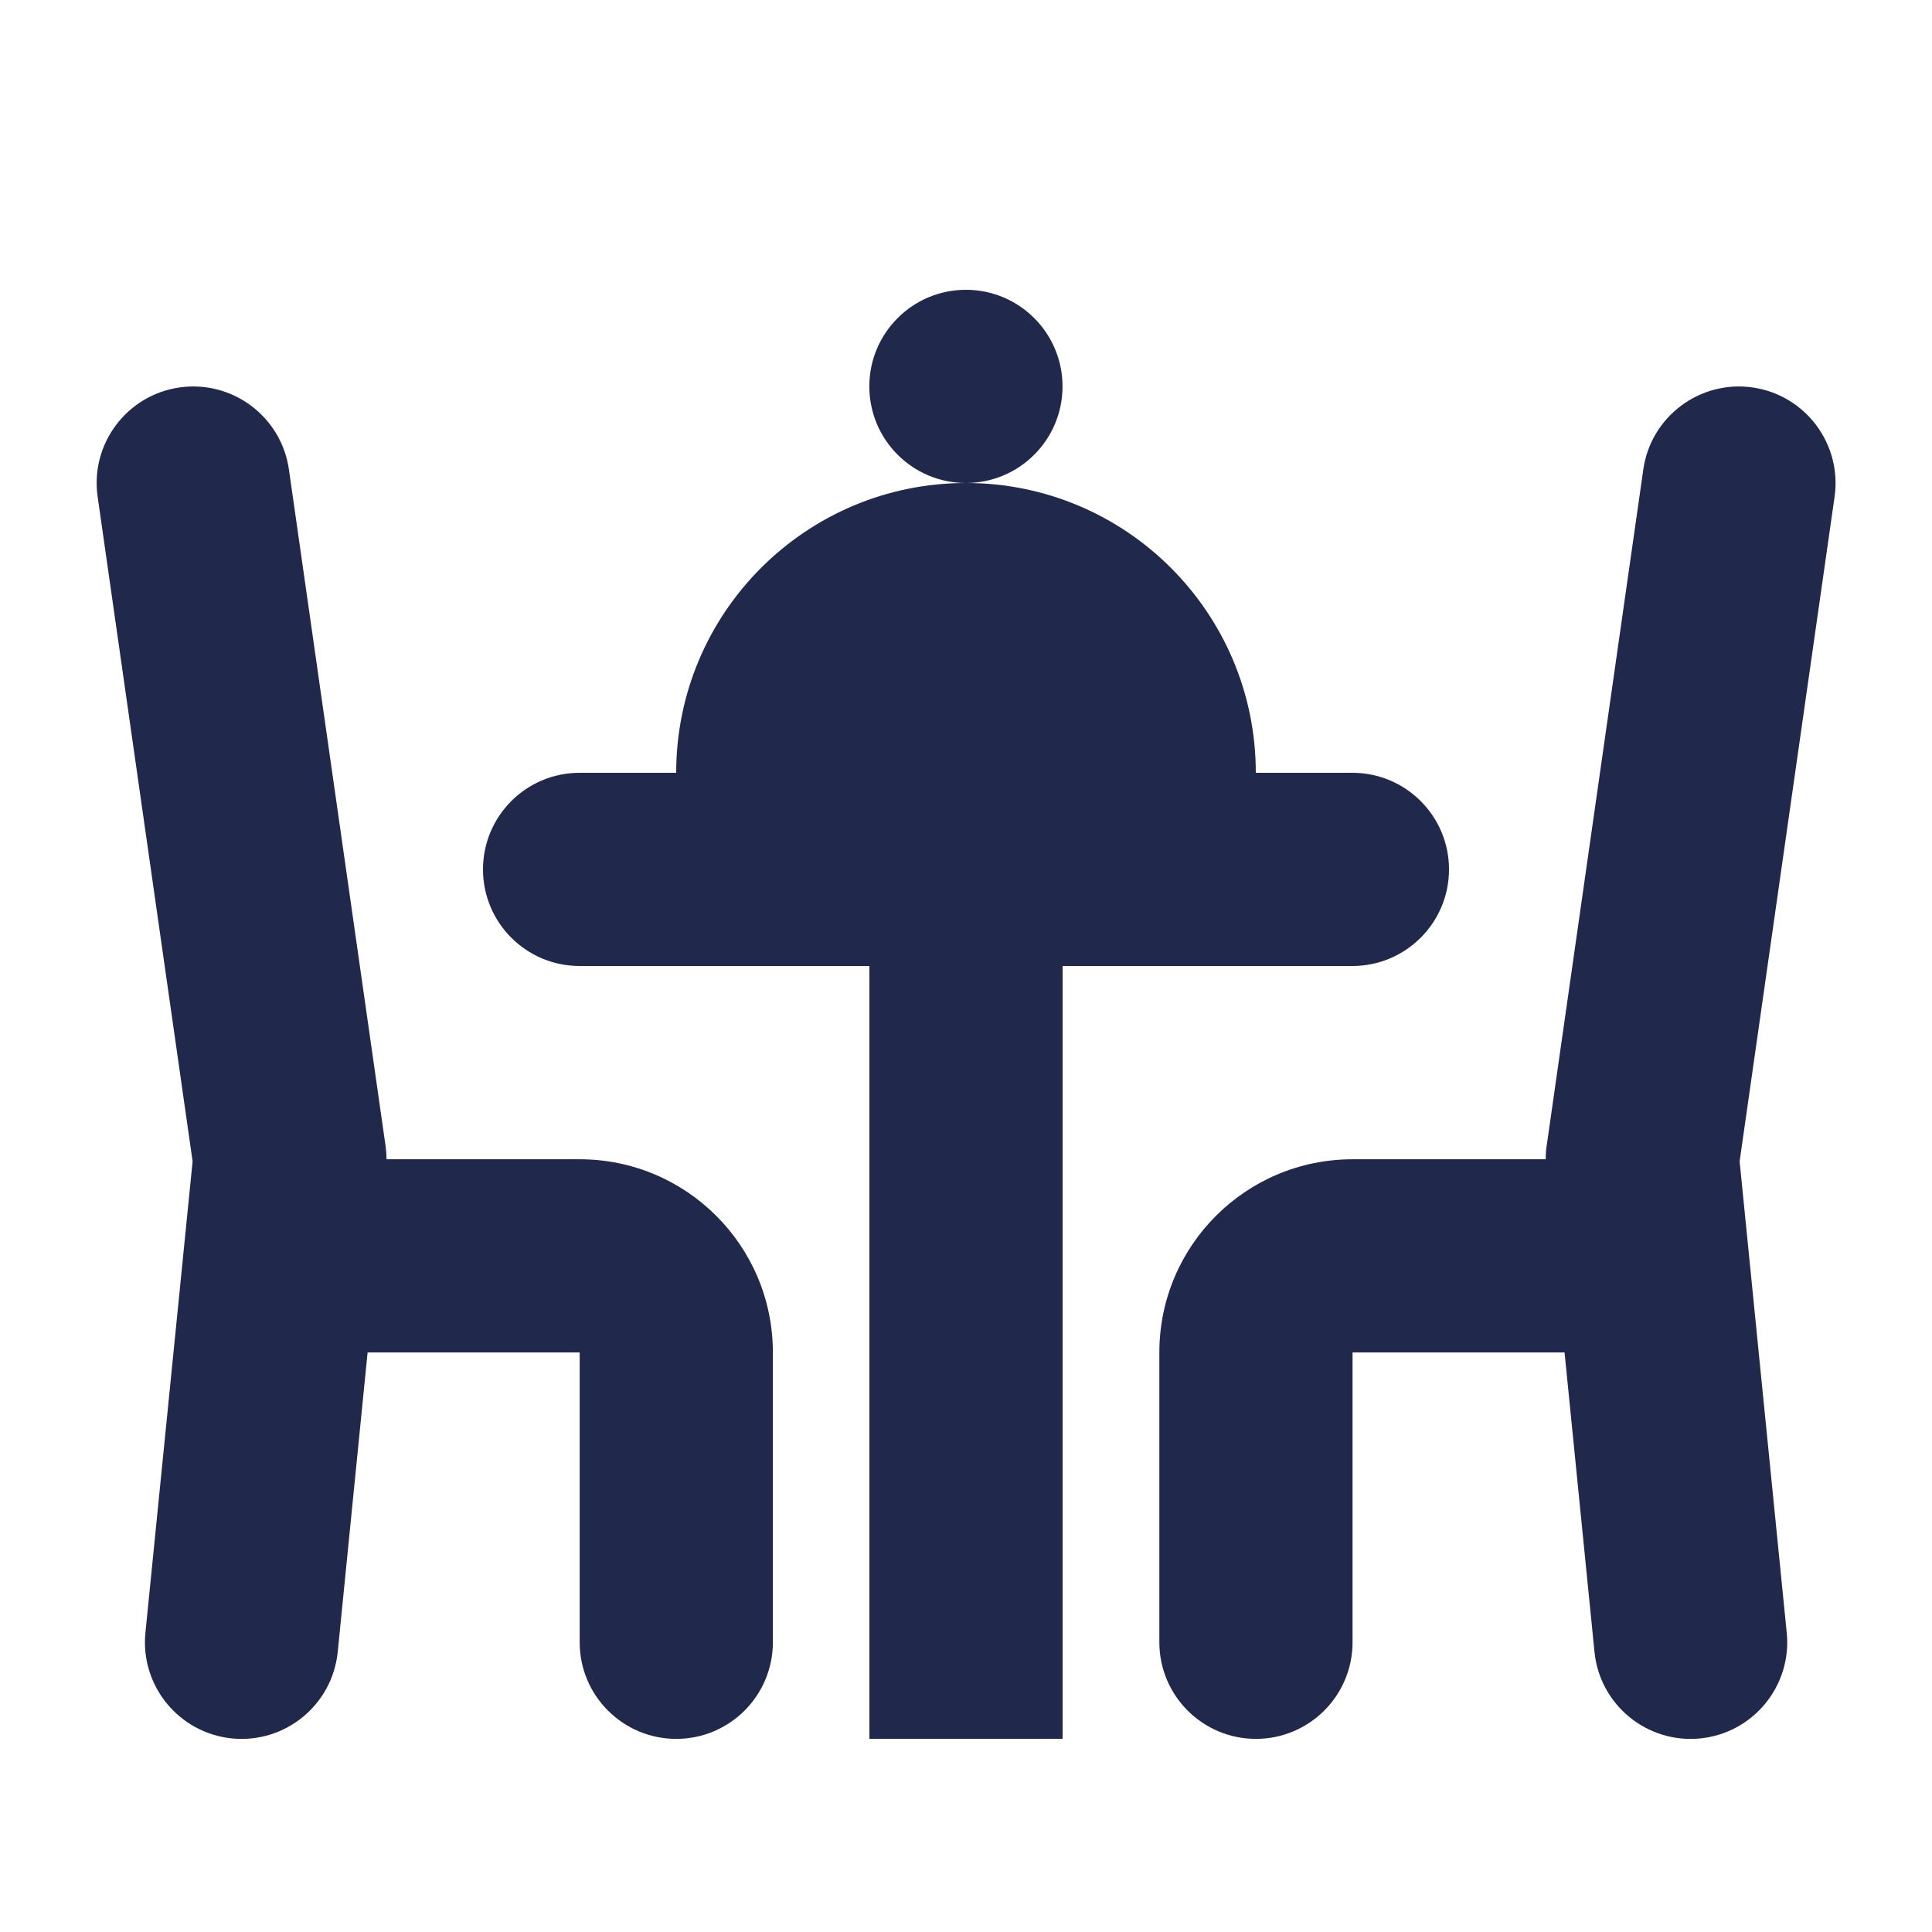 <svg width="26" height="26" viewBox="0 0 26 26" fill="none" xmlns="http://www.w3.org/2000/svg">
<path d="M14.299 5.2C14.299 5.918 13.717 6.5 12.999 6.5C12.281 6.5 11.699 5.918 11.699 5.2C11.699 4.482 12.281 3.9 12.999 3.9C13.717 3.9 14.299 4.482 14.299 5.2Z" fill="#20294C"/>
<path d="M13 6.5C10.846 6.5 9.1 8.246 9.1 10.4H7.8C7.082 10.4 6.5 10.982 6.5 11.7C6.5 12.418 7.082 13 7.8 13H11.7V23.4H14.3V13H18.2C18.918 13 19.5 12.418 19.5 11.7C19.5 10.982 18.918 10.4 18.2 10.4H16.9C16.9 8.246 15.154 6.5 13 6.5Z" fill="#20294C"/>
<path d="M2.417 5.214C1.706 5.316 1.212 5.974 1.314 6.685L2.592 15.629L1.957 21.972C1.886 22.686 2.407 23.323 3.122 23.395C3.836 23.466 4.473 22.945 4.545 22.231L4.947 18.201H7.801V22.101C7.801 22.819 8.383 23.401 9.101 23.401C9.819 23.401 10.401 22.819 10.401 22.101V18.201C10.401 16.765 9.237 15.601 7.801 15.601H5.201L5.201 15.584C5.2 15.517 5.194 15.452 5.184 15.388L3.888 6.317C3.786 5.607 3.128 5.113 2.417 5.214Z" fill="#20294C"/>
<path d="M23.585 5.214C24.296 5.316 24.79 5.974 24.689 6.685L23.411 15.629L24.045 21.972C24.117 22.686 23.595 23.323 22.881 23.395C22.166 23.466 21.529 22.945 21.458 22.231L21.055 18.201H18.202V22.101C18.202 22.819 17.62 23.401 16.902 23.401C16.184 23.401 15.602 22.819 15.602 22.101V18.201C15.602 16.765 16.766 15.601 18.202 15.601H20.801L20.802 15.584C20.802 15.517 20.808 15.452 20.819 15.388L22.115 6.317C22.216 5.607 22.875 5.113 23.585 5.214Z" fill="#20294C"/>
</svg>

